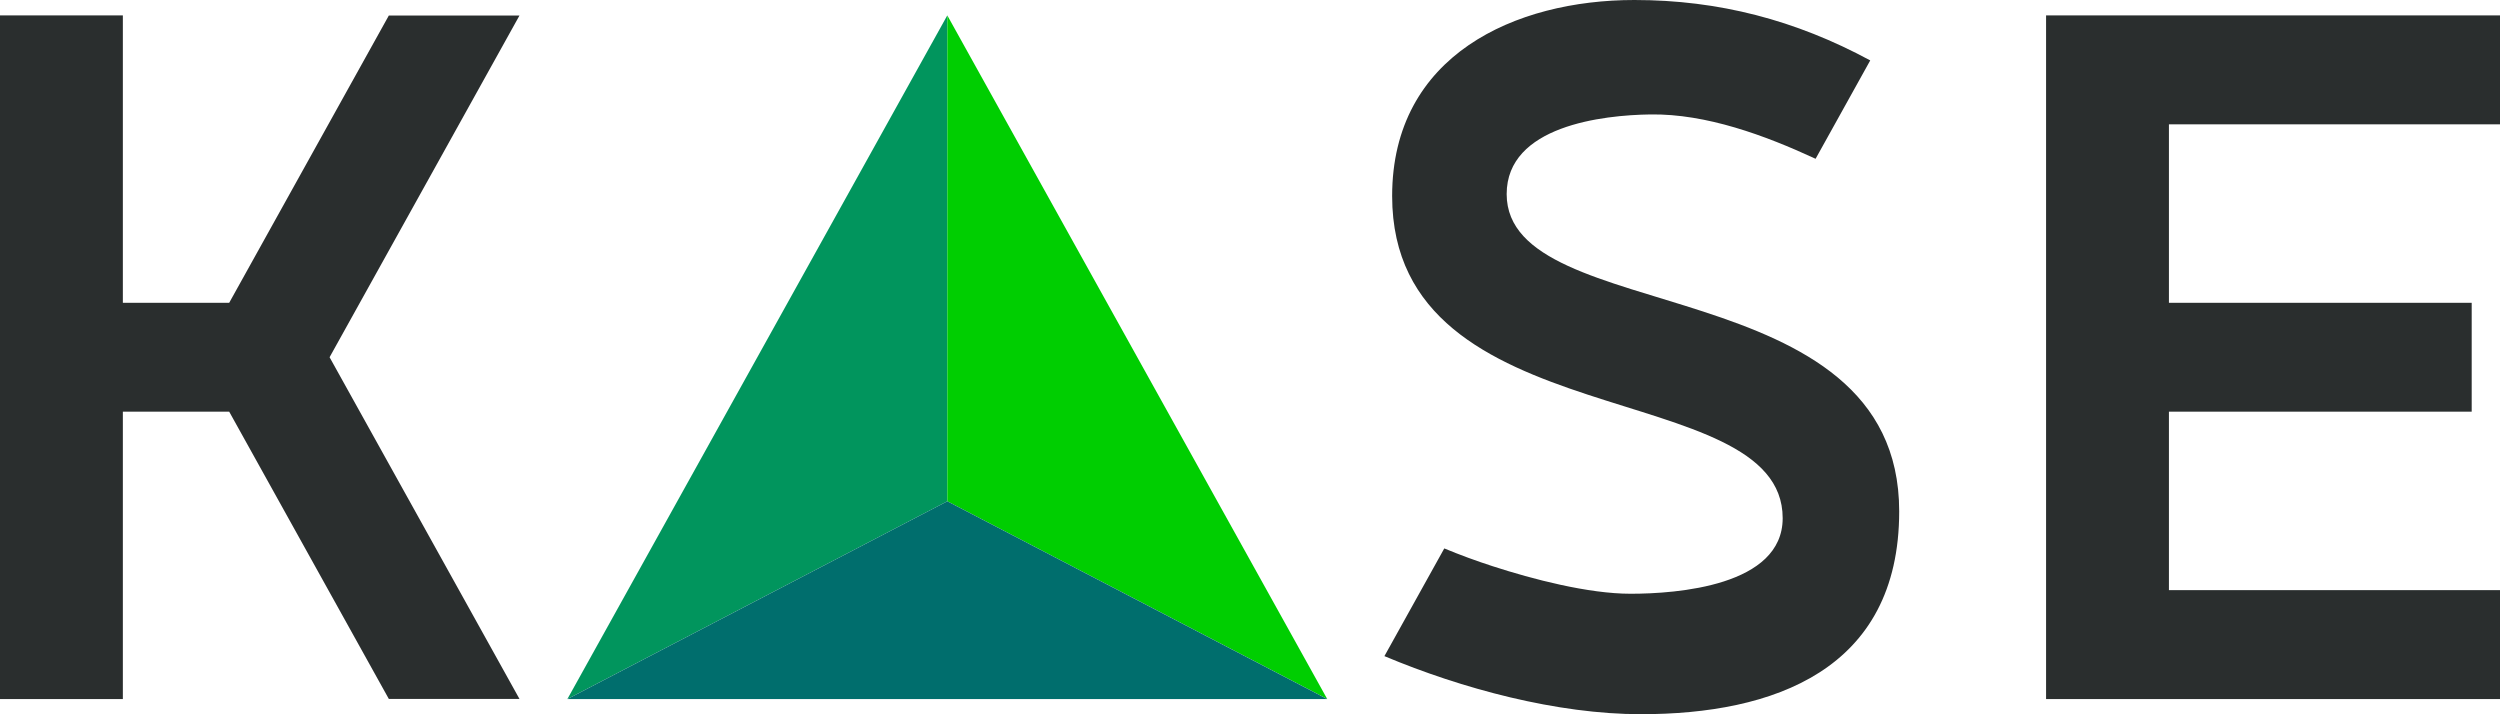 <svg width="84" height="24" viewBox="0 0 84 24" fill="none" xmlns="http://www.w3.org/2000/svg">
<g clip-path="url(#clip0_30_4522)">
<path fill-rule="evenodd" clip-rule="evenodd" d="M31.829 0.518V16.843L19.064 23.488L31.829 0.518Z" fill="#01955D"/>
<path fill-rule="evenodd" clip-rule="evenodd" d="M31.83 0.518L44.595 23.487L31.83 16.843V0.518Z" fill="#00CE01"/>
<path fill-rule="evenodd" clip-rule="evenodd" d="M31.829 16.843L44.594 23.488H19.065L31.829 16.843Z" fill="#006E6D"/>
<path fill-rule="evenodd" clip-rule="evenodd" d="M46.776 6.586C46.776 1.851 50.918 -0 54.916 -0C57.746 -0 60.333 0.675 62.84 2.03L61.004 5.335C59.302 4.547 57.33 3.819 55.457 3.845C53.859 3.866 50.624 4.227 50.624 6.521C50.624 11.033 63.813 8.973 63.813 17.181C63.813 22.529 59.562 23.997 55.137 23.997C52.315 23.997 49.125 23.141 46.516 22.046L48.528 18.427C49.061 18.648 49.598 18.845 50.147 19.023C51.502 19.463 53.366 19.95 54.79 19.95C56.336 19.95 59.898 19.69 59.898 17.411C59.899 12.59 46.776 14.764 46.776 6.586Z" fill="#2A2E2E"/>
<path fill-rule="evenodd" clip-rule="evenodd" d="M4.128 10.174H7.701L13.065 0.521H17.455L11.074 12.003L17.455 23.485H13.065L7.701 13.832H4.128V23.488H0V0.518H4.128V10.174Z" fill="#2A2E2E"/>
<path fill-rule="evenodd" clip-rule="evenodd" d="M68.748 23.488H84V19.829H72.876V13.833H83.049V10.174H72.876V4.178H84V0.518H68.748C68.748 8.175 68.748 15.831 68.748 23.488Z" fill="#2A2E2E"/>
</g>
<defs>
<clipPath id="clip0_30_4522">
<rect width="84" height="24" fill="white"/>
</clipPath>
</defs>
</svg>
